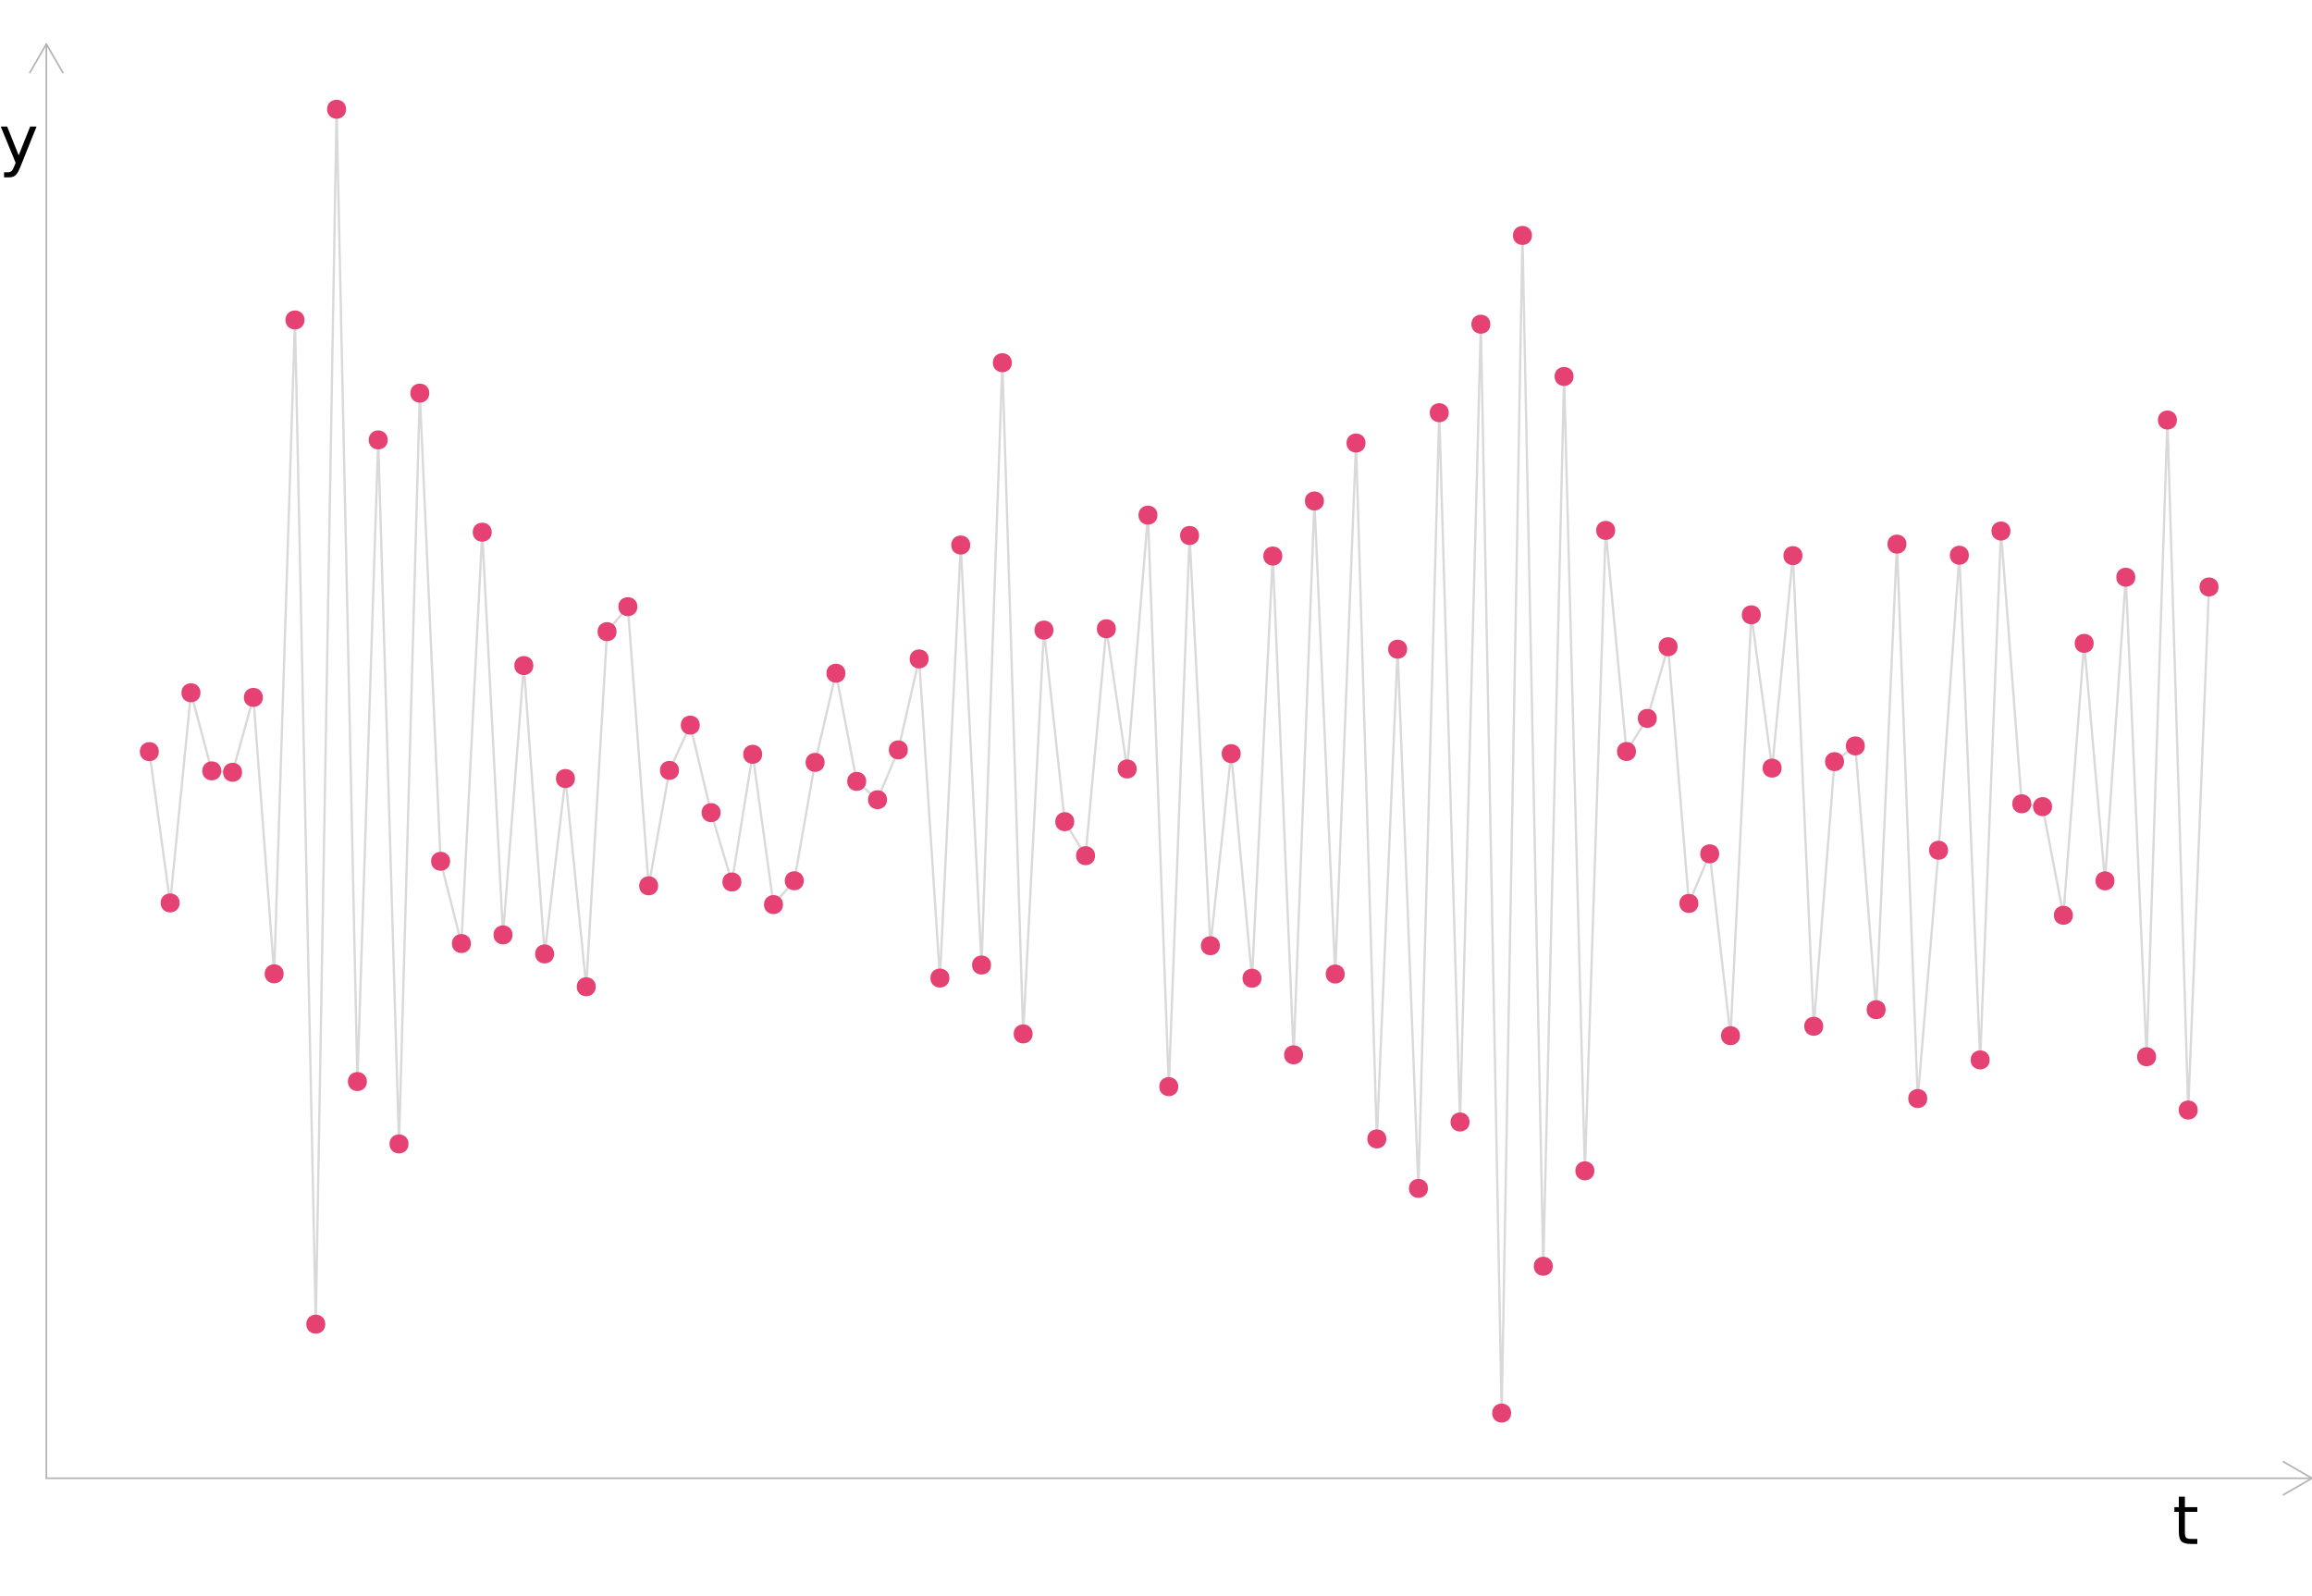 <?xml version="1.0" encoding="UTF-8"?>
<svg xmlns="http://www.w3.org/2000/svg" xmlns:xlink="http://www.w3.org/1999/xlink" width="756" height="522" viewBox="0 0 756 522">
<defs>
<g>
<g id="glyph-0-0">
<path d="M 1.094 3.891 L 1.094 -15.516 L 12.094 -15.516 L 12.094 3.891 Z M 2.328 2.672 L 10.875 2.672 L 10.875 -14.281 L 2.328 -14.281 Z M 2.328 2.672 "/>
</g>
<g id="glyph-0-1">
<path d="M 4.031 -15.453 L 4.031 -12.031 L 8.094 -12.031 L 8.094 -10.5 L 4.031 -10.5 L 4.031 -3.969 C 4.031 -2.988 4.16 -2.359 4.422 -2.078 C 4.691 -1.797 5.238 -1.656 6.062 -1.656 L 8.094 -1.656 L 8.094 0 L 6.062 0 C 4.539 0 3.488 -0.281 2.906 -0.844 C 2.332 -1.414 2.047 -2.457 2.047 -3.969 L 2.047 -10.5 L 0.594 -10.5 L 0.594 -12.031 L 2.047 -12.031 L 2.047 -15.453 Z M 4.031 -15.453 "/>
</g>
<g id="glyph-0-2">
<path d="M 7.078 1.125 C 6.516 2.551 5.969 3.484 5.438 3.922 C 4.914 4.359 4.207 4.578 3.312 4.578 L 1.734 4.578 L 1.734 2.922 L 2.906 2.922 C 3.445 2.922 3.867 2.789 4.172 2.531 C 4.473 2.281 4.805 1.672 5.172 0.703 L 5.516 -0.188 L 0.656 -12.031 L 2.75 -12.031 L 6.516 -2.625 L 10.266 -12.031 L 12.359 -12.031 Z M 7.078 1.125 "/>
</g>
</g>
</defs>
<rect x="-75.6" y="-52.2" width="907.2" height="626.4" fill="rgb(100%, 100%, 100%)" fill-opacity="1"/>
<path fill="none" stroke-width="0.747" stroke-linecap="butt" stroke-linejoin="round" stroke="rgb(85.098%, 85.098%, 85.098%)" stroke-opacity="1" stroke-miterlimit="10" d="M 48.836 245.809 L 55.637 295.281 L 62.441 226.551 L 69.242 252.098 L 76.047 252.559 L 82.848 228.074 L 89.652 318.473 L 96.457 104.641 L 103.258 433.043 L 110.062 35.719 L 116.863 353.699 L 123.668 143.863 L 130.469 374.098 L 137.273 128.566 L 144.074 281.672 L 150.879 308.57 L 157.68 174.035 L 164.484 305.73 L 171.289 217.66 L 178.09 311.965 L 184.895 254.613 L 191.695 322.695 L 198.5 206.574 L 205.301 198.398 L 212.105 289.691 L 218.906 251.934 L 225.711 237.141 L 232.516 265.758 L 239.316 288.441 L 246.121 246.672 L 252.922 295.824 L 259.727 288.039 L 266.527 249.324 L 273.332 220.168 L 280.133 255.527 L 286.938 261.535 L 293.742 245.234 L 300.543 215.488 L 307.348 319.859 L 314.148 178.242 L 320.953 315.59 L 327.754 118.625 L 334.559 338.121 L 341.359 206.062 L 348.164 268.719 L 354.965 279.836 L 361.77 205.629 L 368.574 251.473 L 375.375 168.469 L 382.18 355.367 L 388.98 175.121 L 395.785 309.277 L 402.586 246.465 L 409.391 319.91 L 416.191 181.84 L 422.996 344.961 L 429.801 163.836 L 436.602 318.543 L 443.406 144.879 L 450.207 372.461 L 457.012 212.301 L 463.812 388.641 L 470.617 134.965 L 477.418 366.934 L 484.223 106.027 L 491.027 462.121 L 497.828 77 L 504.633 414.105 L 511.434 123.109 L 518.238 382.898 L 525.039 173.461 L 531.844 245.762 L 538.645 234.938 L 545.449 211.5 L 552.254 295.445 L 559.055 279.23 L 565.859 338.703 L 572.66 201.066 L 579.465 251.195 L 586.266 181.711 L 593.07 335.625 L 599.871 249.078 L 606.676 243.934 L 613.477 330.199 L 620.281 177.941 L 627.086 359.258 L 633.887 278.051 L 640.691 181.578 L 647.492 346.629 L 654.297 173.664 L 661.098 262.867 L 667.902 263.797 L 674.703 299.328 L 681.508 210.398 L 688.312 288.07 L 695.113 188.77 L 701.918 345.586 L 708.719 137.363 L 715.523 363.012 L 722.324 191.957 "/>
<path fill-rule="nonzero" fill="rgb(90.196%, 25.49%, 45.098%)" fill-opacity="1" stroke-width="0.709" stroke-linecap="round" stroke-linejoin="round" stroke="rgb(90.196%, 25.49%, 45.098%)" stroke-opacity="1" stroke-miterlimit="10" d="M 51.59 245.809 C 51.59 249.484 46.078 249.484 46.078 245.809 C 46.078 242.137 51.59 242.137 51.59 245.809 "/>
<path fill-rule="nonzero" fill="rgb(90.196%, 25.49%, 45.098%)" fill-opacity="1" stroke-width="0.709" stroke-linecap="round" stroke-linejoin="round" stroke="rgb(90.196%, 25.49%, 45.098%)" stroke-opacity="1" stroke-miterlimit="10" d="M 58.391 295.281 C 58.391 298.957 52.883 298.957 52.883 295.281 C 52.883 291.609 58.391 291.609 58.391 295.281 "/>
<path fill-rule="nonzero" fill="rgb(90.196%, 25.49%, 45.098%)" fill-opacity="1" stroke-width="0.709" stroke-linecap="round" stroke-linejoin="round" stroke="rgb(90.196%, 25.49%, 45.098%)" stroke-opacity="1" stroke-miterlimit="10" d="M 65.195 226.551 C 65.195 230.227 59.684 230.227 59.684 226.551 C 59.684 222.879 65.195 222.879 65.195 226.551 "/>
<path fill-rule="nonzero" fill="rgb(90.196%, 25.49%, 45.098%)" fill-opacity="1" stroke-width="0.709" stroke-linecap="round" stroke-linejoin="round" stroke="rgb(90.196%, 25.49%, 45.098%)" stroke-opacity="1" stroke-miterlimit="10" d="M 72 252.098 C 72 255.773 66.488 255.773 66.488 252.098 C 66.488 248.426 72 248.426 72 252.098 "/>
<path fill-rule="nonzero" fill="rgb(90.196%, 25.49%, 45.098%)" fill-opacity="1" stroke-width="0.709" stroke-linecap="round" stroke-linejoin="round" stroke="rgb(90.196%, 25.49%, 45.098%)" stroke-opacity="1" stroke-miterlimit="10" d="M 78.801 252.559 C 78.801 256.23 73.293 256.23 73.293 252.559 C 73.293 248.887 78.801 248.887 78.801 252.559 "/>
<path fill-rule="nonzero" fill="rgb(90.196%, 25.49%, 45.098%)" fill-opacity="1" stroke-width="0.709" stroke-linecap="round" stroke-linejoin="round" stroke="rgb(90.196%, 25.49%, 45.098%)" stroke-opacity="1" stroke-miterlimit="10" d="M 85.605 228.074 C 85.605 231.75 80.094 231.75 80.094 228.074 C 80.094 224.402 85.605 224.402 85.605 228.074 "/>
<path fill-rule="nonzero" fill="rgb(90.196%, 25.49%, 45.098%)" fill-opacity="1" stroke-width="0.709" stroke-linecap="round" stroke-linejoin="round" stroke="rgb(90.196%, 25.49%, 45.098%)" stroke-opacity="1" stroke-miterlimit="10" d="M 92.406 318.473 C 92.406 322.145 86.898 322.145 86.898 318.473 C 86.898 314.797 92.406 314.797 92.406 318.473 "/>
<path fill-rule="nonzero" fill="rgb(90.196%, 25.49%, 45.098%)" fill-opacity="1" stroke-width="0.709" stroke-linecap="round" stroke-linejoin="round" stroke="rgb(90.196%, 25.49%, 45.098%)" stroke-opacity="1" stroke-miterlimit="10" d="M 99.211 104.641 C 99.211 108.316 93.699 108.316 93.699 104.641 C 93.699 100.969 99.211 100.969 99.211 104.641 "/>
<path fill-rule="nonzero" fill="rgb(90.196%, 25.49%, 45.098%)" fill-opacity="1" stroke-width="0.709" stroke-linecap="round" stroke-linejoin="round" stroke="rgb(90.196%, 25.49%, 45.098%)" stroke-opacity="1" stroke-miterlimit="10" d="M 106.012 433.043 C 106.012 436.715 100.504 436.715 100.504 433.043 C 100.504 429.371 106.012 429.371 106.012 433.043 "/>
<path fill-rule="nonzero" fill="rgb(90.196%, 25.49%, 45.098%)" fill-opacity="1" stroke-width="0.709" stroke-linecap="round" stroke-linejoin="round" stroke="rgb(90.196%, 25.49%, 45.098%)" stroke-opacity="1" stroke-miterlimit="10" d="M 112.816 35.719 C 112.816 39.395 107.305 39.395 107.305 35.719 C 107.305 32.047 112.816 32.047 112.816 35.719 "/>
<path fill-rule="nonzero" fill="rgb(90.196%, 25.49%, 45.098%)" fill-opacity="1" stroke-width="0.709" stroke-linecap="round" stroke-linejoin="round" stroke="rgb(90.196%, 25.49%, 45.098%)" stroke-opacity="1" stroke-miterlimit="10" d="M 119.617 353.699 C 119.617 357.375 114.109 357.375 114.109 353.699 C 114.109 350.027 119.617 350.027 119.617 353.699 "/>
<path fill-rule="nonzero" fill="rgb(90.196%, 25.49%, 45.098%)" fill-opacity="1" stroke-width="0.709" stroke-linecap="round" stroke-linejoin="round" stroke="rgb(90.196%, 25.49%, 45.098%)" stroke-opacity="1" stroke-miterlimit="10" d="M 126.422 143.863 C 126.422 147.535 120.91 147.535 120.91 143.863 C 120.91 140.188 126.422 140.188 126.422 143.863 "/>
<path fill-rule="nonzero" fill="rgb(90.196%, 25.49%, 45.098%)" fill-opacity="1" stroke-width="0.709" stroke-linecap="round" stroke-linejoin="round" stroke="rgb(90.196%, 25.49%, 45.098%)" stroke-opacity="1" stroke-miterlimit="10" d="M 133.227 374.098 C 133.227 377.77 127.715 377.77 127.715 374.098 C 127.715 370.426 133.227 370.426 133.227 374.098 "/>
<path fill-rule="nonzero" fill="rgb(90.196%, 25.49%, 45.098%)" fill-opacity="1" stroke-width="0.709" stroke-linecap="round" stroke-linejoin="round" stroke="rgb(90.196%, 25.49%, 45.098%)" stroke-opacity="1" stroke-miterlimit="10" d="M 140.027 128.566 C 140.027 132.242 134.52 132.242 134.52 128.566 C 134.52 124.895 140.027 124.895 140.027 128.566 "/>
<path fill-rule="nonzero" fill="rgb(90.196%, 25.49%, 45.098%)" fill-opacity="1" stroke-width="0.709" stroke-linecap="round" stroke-linejoin="round" stroke="rgb(90.196%, 25.49%, 45.098%)" stroke-opacity="1" stroke-miterlimit="10" d="M 146.832 281.672 C 146.832 285.344 141.32 285.344 141.32 281.672 C 141.32 278 146.832 278 146.832 281.672 "/>
<path fill-rule="nonzero" fill="rgb(90.196%, 25.49%, 45.098%)" fill-opacity="1" stroke-width="0.709" stroke-linecap="round" stroke-linejoin="round" stroke="rgb(90.196%, 25.49%, 45.098%)" stroke-opacity="1" stroke-miterlimit="10" d="M 153.633 308.57 C 153.633 312.242 148.125 312.242 148.125 308.57 C 148.125 304.895 153.633 304.895 153.633 308.57 "/>
<path fill-rule="nonzero" fill="rgb(90.196%, 25.49%, 45.098%)" fill-opacity="1" stroke-width="0.709" stroke-linecap="round" stroke-linejoin="round" stroke="rgb(90.196%, 25.49%, 45.098%)" stroke-opacity="1" stroke-miterlimit="10" d="M 160.438 174.035 C 160.438 177.711 154.926 177.711 154.926 174.035 C 154.926 170.363 160.438 170.363 160.438 174.035 "/>
<path fill-rule="nonzero" fill="rgb(90.196%, 25.49%, 45.098%)" fill-opacity="1" stroke-width="0.709" stroke-linecap="round" stroke-linejoin="round" stroke="rgb(90.196%, 25.49%, 45.098%)" stroke-opacity="1" stroke-miterlimit="10" d="M 167.238 305.73 C 167.238 309.402 161.73 309.402 161.73 305.73 C 161.73 302.059 167.238 302.059 167.238 305.73 "/>
<path fill-rule="nonzero" fill="rgb(90.196%, 25.49%, 45.098%)" fill-opacity="1" stroke-width="0.709" stroke-linecap="round" stroke-linejoin="round" stroke="rgb(90.196%, 25.49%, 45.098%)" stroke-opacity="1" stroke-miterlimit="10" d="M 174.043 217.66 C 174.043 221.336 168.531 221.336 168.531 217.66 C 168.531 213.988 174.043 213.988 174.043 217.66 "/>
<path fill-rule="nonzero" fill="rgb(90.196%, 25.49%, 45.098%)" fill-opacity="1" stroke-width="0.709" stroke-linecap="round" stroke-linejoin="round" stroke="rgb(90.196%, 25.49%, 45.098%)" stroke-opacity="1" stroke-miterlimit="10" d="M 180.844 311.965 C 180.844 315.637 175.336 315.637 175.336 311.965 C 175.336 308.289 180.844 308.289 180.844 311.965 "/>
<path fill-rule="nonzero" fill="rgb(90.196%, 25.49%, 45.098%)" fill-opacity="1" stroke-width="0.709" stroke-linecap="round" stroke-linejoin="round" stroke="rgb(90.196%, 25.49%, 45.098%)" stroke-opacity="1" stroke-miterlimit="10" d="M 187.648 254.613 C 187.648 258.285 182.137 258.285 182.137 254.613 C 182.137 250.938 187.648 250.938 187.648 254.613 "/>
<path fill-rule="nonzero" fill="rgb(90.196%, 25.49%, 45.098%)" fill-opacity="1" stroke-width="0.709" stroke-linecap="round" stroke-linejoin="round" stroke="rgb(90.196%, 25.49%, 45.098%)" stroke-opacity="1" stroke-miterlimit="10" d="M 194.453 322.695 C 194.453 326.367 188.941 326.367 188.941 322.695 C 188.941 319.023 194.453 319.023 194.453 322.695 "/>
<path fill-rule="nonzero" fill="rgb(90.196%, 25.49%, 45.098%)" fill-opacity="1" stroke-width="0.709" stroke-linecap="round" stroke-linejoin="round" stroke="rgb(90.196%, 25.49%, 45.098%)" stroke-opacity="1" stroke-miterlimit="10" d="M 201.254 206.574 C 201.254 210.246 195.746 210.246 195.746 206.574 C 195.746 202.902 201.254 202.902 201.254 206.574 "/>
<path fill-rule="nonzero" fill="rgb(90.196%, 25.49%, 45.098%)" fill-opacity="1" stroke-width="0.709" stroke-linecap="round" stroke-linejoin="round" stroke="rgb(90.196%, 25.49%, 45.098%)" stroke-opacity="1" stroke-miterlimit="10" d="M 208.059 198.398 C 208.059 202.07 202.547 202.07 202.547 198.398 C 202.547 194.727 208.059 194.727 208.059 198.398 "/>
<path fill-rule="nonzero" fill="rgb(90.196%, 25.49%, 45.098%)" fill-opacity="1" stroke-width="0.709" stroke-linecap="round" stroke-linejoin="round" stroke="rgb(90.196%, 25.49%, 45.098%)" stroke-opacity="1" stroke-miterlimit="10" d="M 214.859 289.691 C 214.859 293.363 209.352 293.363 209.352 289.691 C 209.352 286.016 214.859 286.016 214.859 289.691 "/>
<path fill-rule="nonzero" fill="rgb(90.196%, 25.49%, 45.098%)" fill-opacity="1" stroke-width="0.709" stroke-linecap="round" stroke-linejoin="round" stroke="rgb(90.196%, 25.49%, 45.098%)" stroke-opacity="1" stroke-miterlimit="10" d="M 221.664 251.934 C 221.664 255.605 216.152 255.605 216.152 251.934 C 216.152 248.262 221.664 248.262 221.664 251.934 "/>
<path fill-rule="nonzero" fill="rgb(90.196%, 25.49%, 45.098%)" fill-opacity="1" stroke-width="0.709" stroke-linecap="round" stroke-linejoin="round" stroke="rgb(90.196%, 25.49%, 45.098%)" stroke-opacity="1" stroke-miterlimit="10" d="M 228.465 237.141 C 228.465 240.816 222.957 240.816 222.957 237.141 C 222.957 233.469 228.465 233.469 228.465 237.141 "/>
<path fill-rule="nonzero" fill="rgb(90.196%, 25.49%, 45.098%)" fill-opacity="1" stroke-width="0.709" stroke-linecap="round" stroke-linejoin="round" stroke="rgb(90.196%, 25.49%, 45.098%)" stroke-opacity="1" stroke-miterlimit="10" d="M 235.27 265.758 C 235.27 269.434 229.758 269.434 229.758 265.758 C 229.758 262.086 235.27 262.086 235.27 265.758 "/>
<path fill-rule="nonzero" fill="rgb(90.196%, 25.49%, 45.098%)" fill-opacity="1" stroke-width="0.709" stroke-linecap="round" stroke-linejoin="round" stroke="rgb(90.196%, 25.49%, 45.098%)" stroke-opacity="1" stroke-miterlimit="10" d="M 242.07 288.441 C 242.07 292.113 236.562 292.113 236.562 288.441 C 236.562 284.766 242.07 284.766 242.07 288.441 "/>
<path fill-rule="nonzero" fill="rgb(90.196%, 25.49%, 45.098%)" fill-opacity="1" stroke-width="0.709" stroke-linecap="round" stroke-linejoin="round" stroke="rgb(90.196%, 25.49%, 45.098%)" stroke-opacity="1" stroke-miterlimit="10" d="M 248.875 246.672 C 248.875 250.348 243.363 250.348 243.363 246.672 C 243.363 243 248.875 243 248.875 246.672 "/>
<path fill-rule="nonzero" fill="rgb(90.196%, 25.49%, 45.098%)" fill-opacity="1" stroke-width="0.709" stroke-linecap="round" stroke-linejoin="round" stroke="rgb(90.196%, 25.49%, 45.098%)" stroke-opacity="1" stroke-miterlimit="10" d="M 255.676 295.824 C 255.676 299.5 250.168 299.5 250.168 295.824 C 250.168 292.152 255.676 292.152 255.676 295.824 "/>
<path fill-rule="nonzero" fill="rgb(90.196%, 25.49%, 45.098%)" fill-opacity="1" stroke-width="0.709" stroke-linecap="round" stroke-linejoin="round" stroke="rgb(90.196%, 25.49%, 45.098%)" stroke-opacity="1" stroke-miterlimit="10" d="M 262.48 288.039 C 262.48 291.711 256.969 291.711 256.969 288.039 C 256.969 284.367 262.48 284.367 262.48 288.039 "/>
<path fill-rule="nonzero" fill="rgb(90.196%, 25.49%, 45.098%)" fill-opacity="1" stroke-width="0.709" stroke-linecap="round" stroke-linejoin="round" stroke="rgb(90.196%, 25.49%, 45.098%)" stroke-opacity="1" stroke-miterlimit="10" d="M 269.285 249.324 C 269.285 253 263.773 253 263.773 249.324 C 263.773 245.652 269.285 245.652 269.285 249.324 "/>
<path fill-rule="nonzero" fill="rgb(90.196%, 25.49%, 45.098%)" fill-opacity="1" stroke-width="0.709" stroke-linecap="round" stroke-linejoin="round" stroke="rgb(90.196%, 25.49%, 45.098%)" stroke-opacity="1" stroke-miterlimit="10" d="M 276.086 220.168 C 276.086 223.84 270.578 223.84 270.578 220.168 C 270.578 216.496 276.086 216.496 276.086 220.168 "/>
<path fill-rule="nonzero" fill="rgb(90.196%, 25.49%, 45.098%)" fill-opacity="1" stroke-width="0.709" stroke-linecap="round" stroke-linejoin="round" stroke="rgb(90.196%, 25.49%, 45.098%)" stroke-opacity="1" stroke-miterlimit="10" d="M 282.891 255.527 C 282.891 259.203 277.379 259.203 277.379 255.527 C 277.379 251.855 282.891 251.855 282.891 255.527 "/>
<path fill-rule="nonzero" fill="rgb(90.196%, 25.49%, 45.098%)" fill-opacity="1" stroke-width="0.709" stroke-linecap="round" stroke-linejoin="round" stroke="rgb(90.196%, 25.49%, 45.098%)" stroke-opacity="1" stroke-miterlimit="10" d="M 289.691 261.535 C 289.691 265.207 284.184 265.207 284.184 261.535 C 284.184 257.859 289.691 257.859 289.691 261.535 "/>
<path fill-rule="nonzero" fill="rgb(90.196%, 25.49%, 45.098%)" fill-opacity="1" stroke-width="0.709" stroke-linecap="round" stroke-linejoin="round" stroke="rgb(90.196%, 25.49%, 45.098%)" stroke-opacity="1" stroke-miterlimit="10" d="M 296.496 245.234 C 296.496 248.906 290.984 248.906 290.984 245.234 C 290.984 241.559 296.496 241.559 296.496 245.234 "/>
<path fill-rule="nonzero" fill="rgb(90.196%, 25.49%, 45.098%)" fill-opacity="1" stroke-width="0.709" stroke-linecap="round" stroke-linejoin="round" stroke="rgb(90.196%, 25.49%, 45.098%)" stroke-opacity="1" stroke-miterlimit="10" d="M 303.297 215.488 C 303.297 219.16 297.789 219.16 297.789 215.488 C 297.789 211.812 303.297 211.812 303.297 215.488 "/>
<path fill-rule="nonzero" fill="rgb(90.196%, 25.49%, 45.098%)" fill-opacity="1" stroke-width="0.709" stroke-linecap="round" stroke-linejoin="round" stroke="rgb(90.196%, 25.49%, 45.098%)" stroke-opacity="1" stroke-miterlimit="10" d="M 310.102 319.859 C 310.102 323.531 304.59 323.531 304.59 319.859 C 304.59 316.184 310.102 316.184 310.102 319.859 "/>
<path fill-rule="nonzero" fill="rgb(90.196%, 25.49%, 45.098%)" fill-opacity="1" stroke-width="0.709" stroke-linecap="round" stroke-linejoin="round" stroke="rgb(90.196%, 25.49%, 45.098%)" stroke-opacity="1" stroke-miterlimit="10" d="M 316.902 178.242 C 316.902 181.918 311.395 181.918 311.395 178.242 C 311.395 174.57 316.902 174.57 316.902 178.242 "/>
<path fill-rule="nonzero" fill="rgb(90.196%, 25.49%, 45.098%)" fill-opacity="1" stroke-width="0.709" stroke-linecap="round" stroke-linejoin="round" stroke="rgb(90.196%, 25.49%, 45.098%)" stroke-opacity="1" stroke-miterlimit="10" d="M 323.707 315.59 C 323.707 319.266 318.195 319.266 318.195 315.59 C 318.195 311.918 323.707 311.918 323.707 315.59 "/>
<path fill-rule="nonzero" fill="rgb(90.196%, 25.49%, 45.098%)" fill-opacity="1" stroke-width="0.709" stroke-linecap="round" stroke-linejoin="round" stroke="rgb(90.196%, 25.49%, 45.098%)" stroke-opacity="1" stroke-miterlimit="10" d="M 330.512 118.625 C 330.512 122.297 325 122.297 325 118.625 C 325 114.949 330.512 114.949 330.512 118.625 "/>
<path fill-rule="nonzero" fill="rgb(90.196%, 25.49%, 45.098%)" fill-opacity="1" stroke-width="0.709" stroke-linecap="round" stroke-linejoin="round" stroke="rgb(90.196%, 25.49%, 45.098%)" stroke-opacity="1" stroke-miterlimit="10" d="M 337.312 338.121 C 337.312 341.797 331.805 341.797 331.805 338.121 C 331.805 334.449 337.312 334.449 337.312 338.121 "/>
<path fill-rule="nonzero" fill="rgb(90.196%, 25.49%, 45.098%)" fill-opacity="1" stroke-width="0.709" stroke-linecap="round" stroke-linejoin="round" stroke="rgb(90.196%, 25.49%, 45.098%)" stroke-opacity="1" stroke-miterlimit="10" d="M 344.117 206.062 C 344.117 209.738 338.605 209.738 338.605 206.062 C 338.605 202.391 344.117 202.391 344.117 206.062 "/>
<path fill-rule="nonzero" fill="rgb(90.196%, 25.49%, 45.098%)" fill-opacity="1" stroke-width="0.709" stroke-linecap="round" stroke-linejoin="round" stroke="rgb(90.196%, 25.49%, 45.098%)" stroke-opacity="1" stroke-miterlimit="10" d="M 350.918 268.719 C 350.918 272.391 345.41 272.391 345.41 268.719 C 345.41 265.043 350.918 265.043 350.918 268.719 "/>
<path fill-rule="nonzero" fill="rgb(90.196%, 25.49%, 45.098%)" fill-opacity="1" stroke-width="0.709" stroke-linecap="round" stroke-linejoin="round" stroke="rgb(90.196%, 25.49%, 45.098%)" stroke-opacity="1" stroke-miterlimit="10" d="M 357.723 279.836 C 357.723 283.508 352.211 283.508 352.211 279.836 C 352.211 276.16 357.723 276.16 357.723 279.836 "/>
<path fill-rule="nonzero" fill="rgb(90.196%, 25.49%, 45.098%)" fill-opacity="1" stroke-width="0.709" stroke-linecap="round" stroke-linejoin="round" stroke="rgb(90.196%, 25.49%, 45.098%)" stroke-opacity="1" stroke-miterlimit="10" d="M 364.523 205.629 C 364.523 209.301 359.016 209.301 359.016 205.629 C 359.016 201.953 364.523 201.953 364.523 205.629 "/>
<path fill-rule="nonzero" fill="rgb(90.196%, 25.49%, 45.098%)" fill-opacity="1" stroke-width="0.709" stroke-linecap="round" stroke-linejoin="round" stroke="rgb(90.196%, 25.49%, 45.098%)" stroke-opacity="1" stroke-miterlimit="10" d="M 371.328 251.473 C 371.328 255.148 365.816 255.148 365.816 251.473 C 365.816 247.801 371.328 247.801 371.328 251.473 "/>
<path fill-rule="nonzero" fill="rgb(90.196%, 25.49%, 45.098%)" fill-opacity="1" stroke-width="0.709" stroke-linecap="round" stroke-linejoin="round" stroke="rgb(90.196%, 25.49%, 45.098%)" stroke-opacity="1" stroke-miterlimit="10" d="M 378.129 168.469 C 378.129 172.141 372.621 172.141 372.621 168.469 C 372.621 164.793 378.129 164.793 378.129 168.469 "/>
<path fill-rule="nonzero" fill="rgb(90.196%, 25.49%, 45.098%)" fill-opacity="1" stroke-width="0.709" stroke-linecap="round" stroke-linejoin="round" stroke="rgb(90.196%, 25.49%, 45.098%)" stroke-opacity="1" stroke-miterlimit="10" d="M 384.934 355.367 C 384.934 359.039 379.422 359.039 379.422 355.367 C 379.422 351.695 384.934 351.695 384.934 355.367 "/>
<path fill-rule="nonzero" fill="rgb(90.196%, 25.49%, 45.098%)" fill-opacity="1" stroke-width="0.709" stroke-linecap="round" stroke-linejoin="round" stroke="rgb(90.196%, 25.49%, 45.098%)" stroke-opacity="1" stroke-miterlimit="10" d="M 391.738 175.121 C 391.738 178.793 386.227 178.793 386.227 175.121 C 386.227 171.445 391.738 171.445 391.738 175.121 "/>
<path fill-rule="nonzero" fill="rgb(90.196%, 25.49%, 45.098%)" fill-opacity="1" stroke-width="0.709" stroke-linecap="round" stroke-linejoin="round" stroke="rgb(90.196%, 25.49%, 45.098%)" stroke-opacity="1" stroke-miterlimit="10" d="M 398.539 309.277 C 398.539 312.953 393.031 312.953 393.031 309.277 C 393.031 305.605 398.539 305.605 398.539 309.277 "/>
<path fill-rule="nonzero" fill="rgb(90.196%, 25.49%, 45.098%)" fill-opacity="1" stroke-width="0.709" stroke-linecap="round" stroke-linejoin="round" stroke="rgb(90.196%, 25.49%, 45.098%)" stroke-opacity="1" stroke-miterlimit="10" d="M 405.344 246.465 C 405.344 250.137 399.832 250.137 399.832 246.465 C 399.832 242.789 405.344 242.789 405.344 246.465 "/>
<path fill-rule="nonzero" fill="rgb(90.196%, 25.49%, 45.098%)" fill-opacity="1" stroke-width="0.709" stroke-linecap="round" stroke-linejoin="round" stroke="rgb(90.196%, 25.49%, 45.098%)" stroke-opacity="1" stroke-miterlimit="10" d="M 412.145 319.91 C 412.145 323.582 406.637 323.582 406.637 319.91 C 406.637 316.238 412.145 316.238 412.145 319.91 "/>
<path fill-rule="nonzero" fill="rgb(90.196%, 25.49%, 45.098%)" fill-opacity="1" stroke-width="0.709" stroke-linecap="round" stroke-linejoin="round" stroke="rgb(90.196%, 25.49%, 45.098%)" stroke-opacity="1" stroke-miterlimit="10" d="M 418.949 181.84 C 418.949 185.516 413.438 185.516 413.438 181.84 C 413.438 178.168 418.949 178.168 418.949 181.84 "/>
<path fill-rule="nonzero" fill="rgb(90.196%, 25.49%, 45.098%)" fill-opacity="1" stroke-width="0.709" stroke-linecap="round" stroke-linejoin="round" stroke="rgb(90.196%, 25.49%, 45.098%)" stroke-opacity="1" stroke-miterlimit="10" d="M 425.75 344.961 C 425.75 348.637 420.242 348.637 420.242 344.961 C 420.242 341.289 425.75 341.289 425.75 344.961 "/>
<path fill-rule="nonzero" fill="rgb(90.196%, 25.49%, 45.098%)" fill-opacity="1" stroke-width="0.709" stroke-linecap="round" stroke-linejoin="round" stroke="rgb(90.196%, 25.49%, 45.098%)" stroke-opacity="1" stroke-miterlimit="10" d="M 432.555 163.836 C 432.555 167.512 427.043 167.512 427.043 163.836 C 427.043 160.164 432.555 160.164 432.555 163.836 "/>
<path fill-rule="nonzero" fill="rgb(90.196%, 25.49%, 45.098%)" fill-opacity="1" stroke-width="0.709" stroke-linecap="round" stroke-linejoin="round" stroke="rgb(90.196%, 25.49%, 45.098%)" stroke-opacity="1" stroke-miterlimit="10" d="M 439.355 318.543 C 439.355 322.215 433.848 322.215 433.848 318.543 C 433.848 314.867 439.355 314.867 439.355 318.543 "/>
<path fill-rule="nonzero" fill="rgb(90.196%, 25.49%, 45.098%)" fill-opacity="1" stroke-width="0.709" stroke-linecap="round" stroke-linejoin="round" stroke="rgb(90.196%, 25.49%, 45.098%)" stroke-opacity="1" stroke-miterlimit="10" d="M 446.16 144.879 C 446.16 148.555 440.648 148.555 440.648 144.879 C 440.648 141.207 446.16 141.207 446.16 144.879 "/>
<path fill-rule="nonzero" fill="rgb(90.196%, 25.49%, 45.098%)" fill-opacity="1" stroke-width="0.709" stroke-linecap="round" stroke-linejoin="round" stroke="rgb(90.196%, 25.49%, 45.098%)" stroke-opacity="1" stroke-miterlimit="10" d="M 452.965 372.461 C 452.965 376.133 447.453 376.133 447.453 372.461 C 447.453 368.785 452.965 368.785 452.965 372.461 "/>
<path fill-rule="nonzero" fill="rgb(90.196%, 25.49%, 45.098%)" fill-opacity="1" stroke-width="0.709" stroke-linecap="round" stroke-linejoin="round" stroke="rgb(90.196%, 25.49%, 45.098%)" stroke-opacity="1" stroke-miterlimit="10" d="M 459.766 212.301 C 459.766 215.973 454.254 215.973 454.254 212.301 C 454.254 208.629 459.766 208.629 459.766 212.301 "/>
<path fill-rule="nonzero" fill="rgb(90.196%, 25.49%, 45.098%)" fill-opacity="1" stroke-width="0.709" stroke-linecap="round" stroke-linejoin="round" stroke="rgb(90.196%, 25.49%, 45.098%)" stroke-opacity="1" stroke-miterlimit="10" d="M 466.57 388.641 C 466.57 392.312 461.059 392.312 461.059 388.641 C 461.059 384.969 466.57 384.969 466.57 388.641 "/>
<path fill-rule="nonzero" fill="rgb(90.196%, 25.49%, 45.098%)" fill-opacity="1" stroke-width="0.709" stroke-linecap="round" stroke-linejoin="round" stroke="rgb(90.196%, 25.49%, 45.098%)" stroke-opacity="1" stroke-miterlimit="10" d="M 473.371 134.965 C 473.371 138.641 467.863 138.641 467.863 134.965 C 467.863 131.293 473.371 131.293 473.371 134.965 "/>
<path fill-rule="nonzero" fill="rgb(90.196%, 25.49%, 45.098%)" fill-opacity="1" stroke-width="0.709" stroke-linecap="round" stroke-linejoin="round" stroke="rgb(90.196%, 25.49%, 45.098%)" stroke-opacity="1" stroke-miterlimit="10" d="M 480.176 366.934 C 480.176 370.605 474.664 370.605 474.664 366.934 C 474.664 363.258 480.176 363.258 480.176 366.934 "/>
<path fill-rule="nonzero" fill="rgb(90.196%, 25.49%, 45.098%)" fill-opacity="1" stroke-width="0.709" stroke-linecap="round" stroke-linejoin="round" stroke="rgb(90.196%, 25.49%, 45.098%)" stroke-opacity="1" stroke-miterlimit="10" d="M 486.977 106.027 C 486.977 109.703 481.469 109.703 481.469 106.027 C 481.469 102.355 486.977 102.355 486.977 106.027 "/>
<path fill-rule="nonzero" fill="rgb(90.196%, 25.49%, 45.098%)" fill-opacity="1" stroke-width="0.709" stroke-linecap="round" stroke-linejoin="round" stroke="rgb(90.196%, 25.49%, 45.098%)" stroke-opacity="1" stroke-miterlimit="10" d="M 493.781 462.121 C 493.781 465.793 488.27 465.793 488.27 462.121 C 488.27 458.445 493.781 458.445 493.781 462.121 "/>
<path fill-rule="nonzero" fill="rgb(90.196%, 25.49%, 45.098%)" fill-opacity="1" stroke-width="0.709" stroke-linecap="round" stroke-linejoin="round" stroke="rgb(90.196%, 25.49%, 45.098%)" stroke-opacity="1" stroke-miterlimit="10" d="M 500.582 77 C 500.582 80.672 495.074 80.672 495.074 77 C 495.074 73.324 500.582 73.324 500.582 77 "/>
<path fill-rule="nonzero" fill="rgb(90.196%, 25.49%, 45.098%)" fill-opacity="1" stroke-width="0.709" stroke-linecap="round" stroke-linejoin="round" stroke="rgb(90.196%, 25.49%, 45.098%)" stroke-opacity="1" stroke-miterlimit="10" d="M 507.387 414.105 C 507.387 417.777 501.875 417.777 501.875 414.105 C 501.875 410.43 507.387 410.43 507.387 414.105 "/>
<path fill-rule="nonzero" fill="rgb(90.196%, 25.49%, 45.098%)" fill-opacity="1" stroke-width="0.709" stroke-linecap="round" stroke-linejoin="round" stroke="rgb(90.196%, 25.49%, 45.098%)" stroke-opacity="1" stroke-miterlimit="10" d="M 514.188 123.109 C 514.188 126.781 508.68 126.781 508.68 123.109 C 508.68 119.438 514.188 119.438 514.188 123.109 "/>
<path fill-rule="nonzero" fill="rgb(90.196%, 25.49%, 45.098%)" fill-opacity="1" stroke-width="0.709" stroke-linecap="round" stroke-linejoin="round" stroke="rgb(90.196%, 25.49%, 45.098%)" stroke-opacity="1" stroke-miterlimit="10" d="M 520.992 382.898 C 520.992 386.57 515.48 386.57 515.48 382.898 C 515.48 379.223 520.992 379.223 520.992 382.898 "/>
<path fill-rule="nonzero" fill="rgb(90.196%, 25.49%, 45.098%)" fill-opacity="1" stroke-width="0.709" stroke-linecap="round" stroke-linejoin="round" stroke="rgb(90.196%, 25.49%, 45.098%)" stroke-opacity="1" stroke-miterlimit="10" d="M 527.797 173.461 C 527.797 177.137 522.285 177.137 522.285 173.461 C 522.285 169.789 527.797 169.789 527.797 173.461 "/>
<path fill-rule="nonzero" fill="rgb(90.196%, 25.49%, 45.098%)" fill-opacity="1" stroke-width="0.709" stroke-linecap="round" stroke-linejoin="round" stroke="rgb(90.196%, 25.49%, 45.098%)" stroke-opacity="1" stroke-miterlimit="10" d="M 534.598 245.762 C 534.598 249.434 529.09 249.434 529.09 245.762 C 529.09 242.09 534.598 242.09 534.598 245.762 "/>
<path fill-rule="nonzero" fill="rgb(90.196%, 25.49%, 45.098%)" fill-opacity="1" stroke-width="0.709" stroke-linecap="round" stroke-linejoin="round" stroke="rgb(90.196%, 25.49%, 45.098%)" stroke-opacity="1" stroke-miterlimit="10" d="M 541.402 234.938 C 541.402 238.613 535.891 238.613 535.891 234.938 C 535.891 231.266 541.402 231.266 541.402 234.938 "/>
<path fill-rule="nonzero" fill="rgb(90.196%, 25.49%, 45.098%)" fill-opacity="1" stroke-width="0.709" stroke-linecap="round" stroke-linejoin="round" stroke="rgb(90.196%, 25.49%, 45.098%)" stroke-opacity="1" stroke-miterlimit="10" d="M 548.203 211.5 C 548.203 215.176 542.695 215.176 542.695 211.5 C 542.695 207.828 548.203 207.828 548.203 211.5 "/>
<path fill-rule="nonzero" fill="rgb(90.196%, 25.49%, 45.098%)" fill-opacity="1" stroke-width="0.709" stroke-linecap="round" stroke-linejoin="round" stroke="rgb(90.196%, 25.49%, 45.098%)" stroke-opacity="1" stroke-miterlimit="10" d="M 555.008 295.445 C 555.008 299.117 549.496 299.117 549.496 295.445 C 549.496 291.77 555.008 291.77 555.008 295.445 "/>
<path fill-rule="nonzero" fill="rgb(90.196%, 25.49%, 45.098%)" fill-opacity="1" stroke-width="0.709" stroke-linecap="round" stroke-linejoin="round" stroke="rgb(90.196%, 25.49%, 45.098%)" stroke-opacity="1" stroke-miterlimit="10" d="M 561.809 279.23 C 561.809 282.906 556.301 282.906 556.301 279.23 C 556.301 275.559 561.809 275.559 561.809 279.23 "/>
<path fill-rule="nonzero" fill="rgb(90.196%, 25.49%, 45.098%)" fill-opacity="1" stroke-width="0.709" stroke-linecap="round" stroke-linejoin="round" stroke="rgb(90.196%, 25.49%, 45.098%)" stroke-opacity="1" stroke-miterlimit="10" d="M 568.613 338.703 C 568.613 342.375 563.102 342.375 563.102 338.703 C 563.102 335.027 568.613 335.027 568.613 338.703 "/>
<path fill-rule="nonzero" fill="rgb(90.196%, 25.49%, 45.098%)" fill-opacity="1" stroke-width="0.709" stroke-linecap="round" stroke-linejoin="round" stroke="rgb(90.196%, 25.49%, 45.098%)" stroke-opacity="1" stroke-miterlimit="10" d="M 575.414 201.066 C 575.414 204.742 569.906 204.742 569.906 201.066 C 569.906 197.395 575.414 197.395 575.414 201.066 "/>
<path fill-rule="nonzero" fill="rgb(90.196%, 25.49%, 45.098%)" fill-opacity="1" stroke-width="0.709" stroke-linecap="round" stroke-linejoin="round" stroke="rgb(90.196%, 25.49%, 45.098%)" stroke-opacity="1" stroke-miterlimit="10" d="M 582.219 251.195 C 582.219 254.867 576.707 254.867 576.707 251.195 C 576.707 247.523 582.219 247.523 582.219 251.195 "/>
<path fill-rule="nonzero" fill="rgb(90.196%, 25.49%, 45.098%)" fill-opacity="1" stroke-width="0.709" stroke-linecap="round" stroke-linejoin="round" stroke="rgb(90.196%, 25.49%, 45.098%)" stroke-opacity="1" stroke-miterlimit="10" d="M 589.023 181.711 C 589.023 185.383 583.512 185.383 583.512 181.711 C 583.512 178.039 589.023 178.039 589.023 181.711 "/>
<path fill-rule="nonzero" fill="rgb(90.196%, 25.49%, 45.098%)" fill-opacity="1" stroke-width="0.709" stroke-linecap="round" stroke-linejoin="round" stroke="rgb(90.196%, 25.49%, 45.098%)" stroke-opacity="1" stroke-miterlimit="10" d="M 595.824 335.625 C 595.824 339.301 590.316 339.301 590.316 335.625 C 590.316 331.953 595.824 331.953 595.824 335.625 "/>
<path fill-rule="nonzero" fill="rgb(90.196%, 25.49%, 45.098%)" fill-opacity="1" stroke-width="0.709" stroke-linecap="round" stroke-linejoin="round" stroke="rgb(90.196%, 25.49%, 45.098%)" stroke-opacity="1" stroke-miterlimit="10" d="M 602.629 249.078 C 602.629 252.75 597.117 252.75 597.117 249.078 C 597.117 245.406 602.629 245.406 602.629 249.078 "/>
<path fill-rule="nonzero" fill="rgb(90.196%, 25.49%, 45.098%)" fill-opacity="1" stroke-width="0.709" stroke-linecap="round" stroke-linejoin="round" stroke="rgb(90.196%, 25.49%, 45.098%)" stroke-opacity="1" stroke-miterlimit="10" d="M 609.43 243.934 C 609.43 247.605 603.922 247.605 603.922 243.934 C 603.922 240.258 609.43 240.258 609.43 243.934 "/>
<path fill-rule="nonzero" fill="rgb(90.196%, 25.49%, 45.098%)" fill-opacity="1" stroke-width="0.709" stroke-linecap="round" stroke-linejoin="round" stroke="rgb(90.196%, 25.49%, 45.098%)" stroke-opacity="1" stroke-miterlimit="10" d="M 616.234 330.199 C 616.234 333.871 610.723 333.871 610.723 330.199 C 610.723 326.523 616.234 326.523 616.234 330.199 "/>
<path fill-rule="nonzero" fill="rgb(90.196%, 25.49%, 45.098%)" fill-opacity="1" stroke-width="0.709" stroke-linecap="round" stroke-linejoin="round" stroke="rgb(90.196%, 25.49%, 45.098%)" stroke-opacity="1" stroke-miterlimit="10" d="M 623.035 177.941 C 623.035 181.617 617.527 181.617 617.527 177.941 C 617.527 174.27 623.035 174.27 623.035 177.941 "/>
<path fill-rule="nonzero" fill="rgb(90.196%, 25.49%, 45.098%)" fill-opacity="1" stroke-width="0.709" stroke-linecap="round" stroke-linejoin="round" stroke="rgb(90.196%, 25.49%, 45.098%)" stroke-opacity="1" stroke-miterlimit="10" d="M 629.84 359.258 C 629.84 362.93 624.328 362.93 624.328 359.258 C 624.328 355.582 629.84 355.582 629.84 359.258 "/>
<path fill-rule="nonzero" fill="rgb(90.196%, 25.49%, 45.098%)" fill-opacity="1" stroke-width="0.709" stroke-linecap="round" stroke-linejoin="round" stroke="rgb(90.196%, 25.49%, 45.098%)" stroke-opacity="1" stroke-miterlimit="10" d="M 636.641 278.051 C 636.641 281.727 631.133 281.727 631.133 278.051 C 631.133 274.379 636.641 274.379 636.641 278.051 "/>
<path fill-rule="nonzero" fill="rgb(90.196%, 25.49%, 45.098%)" fill-opacity="1" stroke-width="0.709" stroke-linecap="round" stroke-linejoin="round" stroke="rgb(90.196%, 25.49%, 45.098%)" stroke-opacity="1" stroke-miterlimit="10" d="M 643.445 181.578 C 643.445 185.25 637.934 185.25 637.934 181.578 C 637.934 177.906 643.445 177.906 643.445 181.578 "/>
<path fill-rule="nonzero" fill="rgb(90.196%, 25.49%, 45.098%)" fill-opacity="1" stroke-width="0.709" stroke-linecap="round" stroke-linejoin="round" stroke="rgb(90.196%, 25.49%, 45.098%)" stroke-opacity="1" stroke-miterlimit="10" d="M 650.25 346.629 C 650.25 350.301 644.738 350.301 644.738 346.629 C 644.738 342.953 650.25 342.953 650.25 346.629 "/>
<path fill-rule="nonzero" fill="rgb(90.196%, 25.49%, 45.098%)" fill-opacity="1" stroke-width="0.709" stroke-linecap="round" stroke-linejoin="round" stroke="rgb(90.196%, 25.49%, 45.098%)" stroke-opacity="1" stroke-miterlimit="10" d="M 657.051 173.664 C 657.051 177.336 651.543 177.336 651.543 173.664 C 651.543 169.988 657.051 169.988 657.051 173.664 "/>
<path fill-rule="nonzero" fill="rgb(90.196%, 25.49%, 45.098%)" fill-opacity="1" stroke-width="0.709" stroke-linecap="round" stroke-linejoin="round" stroke="rgb(90.196%, 25.49%, 45.098%)" stroke-opacity="1" stroke-miterlimit="10" d="M 663.855 262.867 C 663.855 266.539 658.344 266.539 658.344 262.867 C 658.344 259.195 663.855 259.195 663.855 262.867 "/>
<path fill-rule="nonzero" fill="rgb(90.196%, 25.49%, 45.098%)" fill-opacity="1" stroke-width="0.709" stroke-linecap="round" stroke-linejoin="round" stroke="rgb(90.196%, 25.49%, 45.098%)" stroke-opacity="1" stroke-miterlimit="10" d="M 670.656 263.797 C 670.656 267.469 665.148 267.469 665.148 263.797 C 665.148 260.121 670.656 260.121 670.656 263.797 "/>
<path fill-rule="nonzero" fill="rgb(90.196%, 25.49%, 45.098%)" fill-opacity="1" stroke-width="0.709" stroke-linecap="round" stroke-linejoin="round" stroke="rgb(90.196%, 25.49%, 45.098%)" stroke-opacity="1" stroke-miterlimit="10" d="M 677.461 299.328 C 677.461 303 671.949 303 671.949 299.328 C 671.949 295.652 677.461 295.652 677.461 299.328 "/>
<path fill-rule="nonzero" fill="rgb(90.196%, 25.49%, 45.098%)" fill-opacity="1" stroke-width="0.709" stroke-linecap="round" stroke-linejoin="round" stroke="rgb(90.196%, 25.49%, 45.098%)" stroke-opacity="1" stroke-miterlimit="10" d="M 684.262 210.398 C 684.262 214.07 678.754 214.07 678.754 210.398 C 678.754 206.727 684.262 206.727 684.262 210.398 "/>
<path fill-rule="nonzero" fill="rgb(90.196%, 25.49%, 45.098%)" fill-opacity="1" stroke-width="0.709" stroke-linecap="round" stroke-linejoin="round" stroke="rgb(90.196%, 25.49%, 45.098%)" stroke-opacity="1" stroke-miterlimit="10" d="M 691.066 288.07 C 691.066 291.742 685.555 291.742 685.555 288.07 C 685.555 284.398 691.066 284.398 691.066 288.07 "/>
<path fill-rule="nonzero" fill="rgb(90.196%, 25.49%, 45.098%)" fill-opacity="1" stroke-width="0.709" stroke-linecap="round" stroke-linejoin="round" stroke="rgb(90.196%, 25.49%, 45.098%)" stroke-opacity="1" stroke-miterlimit="10" d="M 697.867 188.77 C 697.867 192.445 692.359 192.445 692.359 188.77 C 692.359 185.098 697.867 185.098 697.867 188.77 "/>
<path fill-rule="nonzero" fill="rgb(90.196%, 25.49%, 45.098%)" fill-opacity="1" stroke-width="0.709" stroke-linecap="round" stroke-linejoin="round" stroke="rgb(90.196%, 25.49%, 45.098%)" stroke-opacity="1" stroke-miterlimit="10" d="M 704.672 345.586 C 704.672 349.262 699.16 349.262 699.16 345.586 C 699.16 341.914 704.672 341.914 704.672 345.586 "/>
<path fill-rule="nonzero" fill="rgb(90.196%, 25.49%, 45.098%)" fill-opacity="1" stroke-width="0.709" stroke-linecap="round" stroke-linejoin="round" stroke="rgb(90.196%, 25.49%, 45.098%)" stroke-opacity="1" stroke-miterlimit="10" d="M 711.477 137.363 C 711.477 141.039 705.965 141.039 705.965 137.363 C 705.965 133.691 711.477 133.691 711.477 137.363 "/>
<path fill-rule="nonzero" fill="rgb(90.196%, 25.49%, 45.098%)" fill-opacity="1" stroke-width="0.709" stroke-linecap="round" stroke-linejoin="round" stroke="rgb(90.196%, 25.49%, 45.098%)" stroke-opacity="1" stroke-miterlimit="10" d="M 718.277 363.012 C 718.277 366.684 712.766 366.684 712.766 363.012 C 712.766 359.34 718.277 359.34 718.277 363.012 "/>
<path fill-rule="nonzero" fill="rgb(90.196%, 25.49%, 45.098%)" fill-opacity="1" stroke-width="0.709" stroke-linecap="round" stroke-linejoin="round" stroke="rgb(90.196%, 25.49%, 45.098%)" stroke-opacity="1" stroke-miterlimit="10" d="M 725.082 191.957 C 725.082 195.629 719.57 195.629 719.57 191.957 C 719.57 188.285 725.082 188.285 725.082 191.957 "/>
<path fill="none" stroke-width="0.533" stroke-linecap="round" stroke-linejoin="round" stroke="rgb(70.196%, 70.196%, 70.196%)" stroke-opacity="1" stroke-miterlimit="10" d="M 15.16 483.441 L 15.16 14.398 "/>
<path fill="none" stroke-width="0.533" stroke-linecap="round" stroke-linejoin="round" stroke="rgb(70.196%, 70.196%, 70.196%)" stroke-opacity="1" stroke-miterlimit="10" d="M 20.559 23.754 L 15.16 14.398 L 9.762 23.754 "/>
<path fill="none" stroke-width="0.533" stroke-linecap="round" stroke-linejoin="round" stroke="rgb(70.196%, 70.196%, 70.196%)" stroke-opacity="1" stroke-miterlimit="10" d="M 15.16 483.441 L 756 483.441 "/>
<path fill="none" stroke-width="0.533" stroke-linecap="round" stroke-linejoin="round" stroke="rgb(70.196%, 70.196%, 70.196%)" stroke-opacity="1" stroke-miterlimit="10" d="M 746.648 488.84 L 756 483.441 L 746.648 478.039 "/>
<g fill="rgb(0%, 0%, 0%)" fill-opacity="1">
<use xlink:href="#glyph-0-1" x="710.406" y="504.925"/>
</g>
<g fill="rgb(0%, 0%, 0%)" fill-opacity="1">
<use xlink:href="#glyph-0-2" x="-0.406" y="53.425"/>
</g>
</svg>
